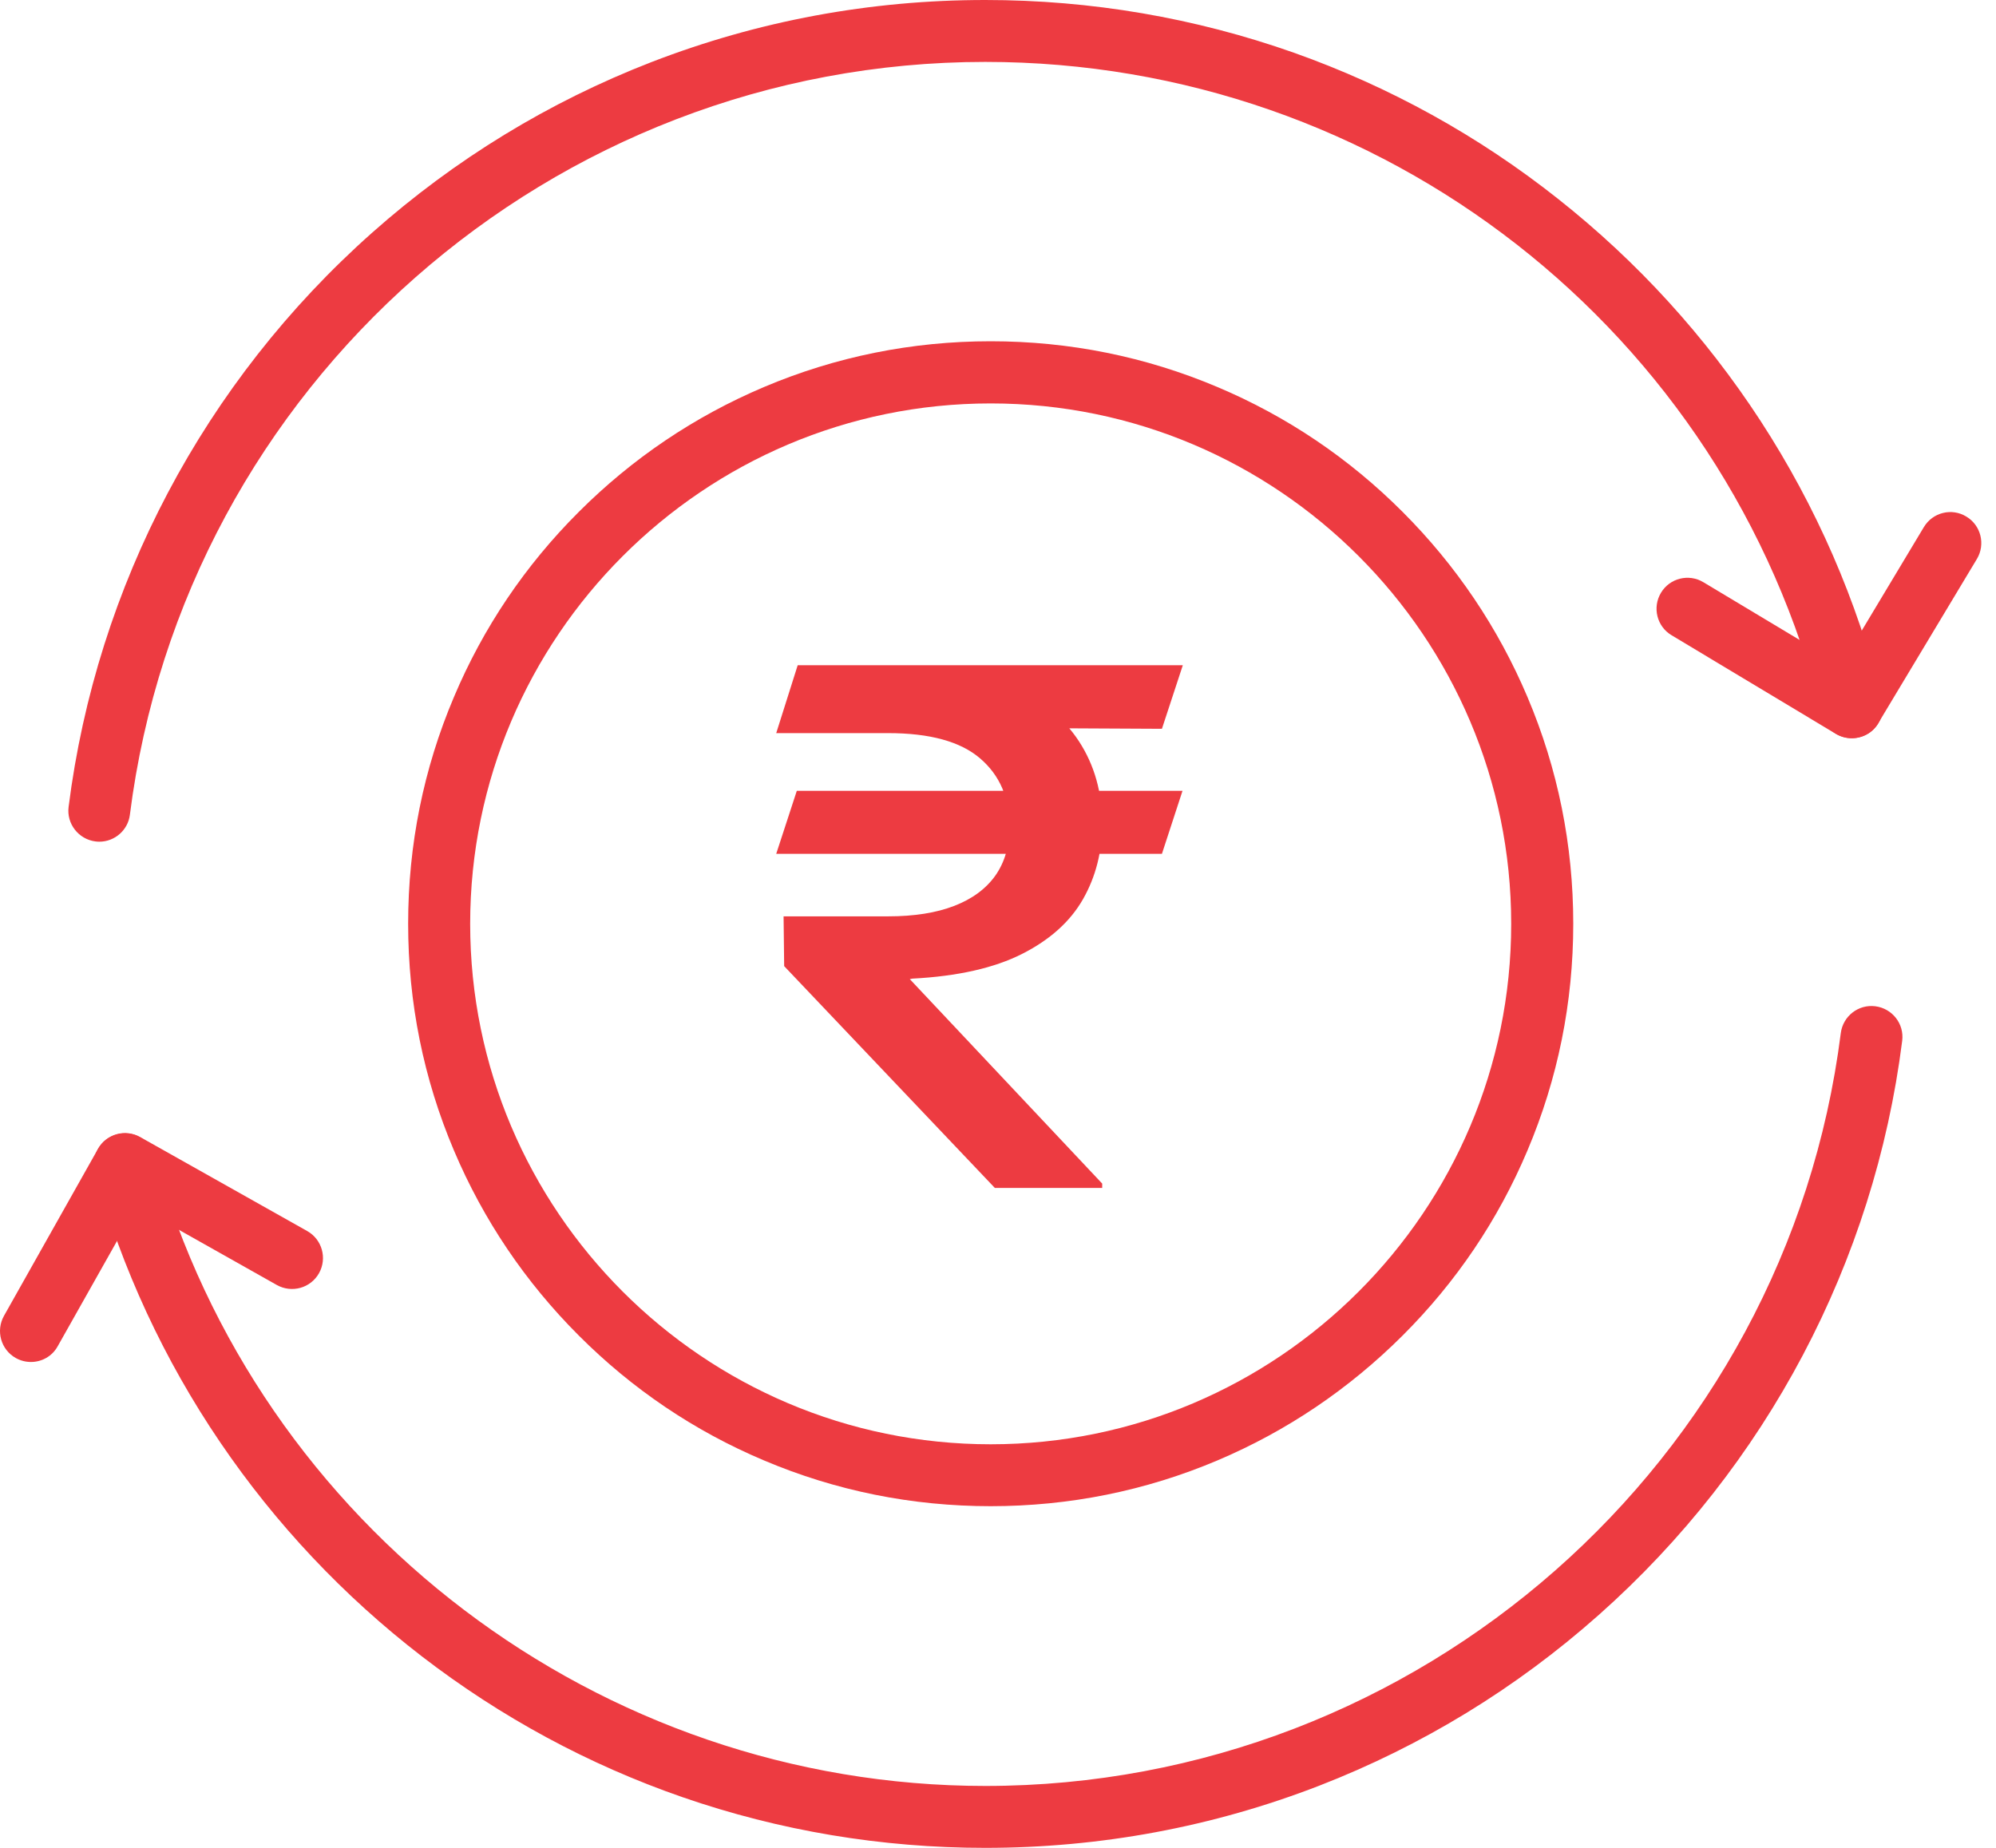 <svg width="54" height="50" viewBox="0 0 54 50" fill="none" xmlns="http://www.w3.org/2000/svg">
<path d="M2.687 22.775C2.652 22.775 2.617 22.772 2.582 22.768C2.125 22.709 1.797 22.29 1.856 21.833C2.614 15.844 5.528 10.327 10.065 6.299C12.305 4.31 14.849 2.757 17.627 1.679C20.506 0.565 23.543 0 26.656 0C29.521 0 32.33 0.482 35.007 1.427C37.593 2.345 40.001 3.675 42.161 5.388C44.301 7.081 46.14 9.102 47.627 11.384C49.138 13.708 50.244 16.249 50.914 18.933C51.026 19.383 50.754 19.837 50.303 19.948C49.853 20.06 49.4 19.788 49.288 19.338C46.695 8.938 37.387 1.675 26.656 1.675C14.933 1.675 4.983 10.431 3.514 22.046C3.462 22.465 3.102 22.775 2.687 22.775Z" fill="#ED3B41"/>
<path d="M50.097 19.976C49.951 19.976 49.801 19.938 49.668 19.858L45.222 17.188C44.824 16.951 44.699 16.434 44.936 16.04C45.173 15.642 45.69 15.516 46.084 15.754L49.811 17.991L52.048 14.263C52.286 13.865 52.802 13.736 53.196 13.977C53.594 14.214 53.72 14.731 53.483 15.125L50.813 19.571C50.659 19.833 50.384 19.976 50.097 19.976Z" fill="#ED3B41"/>
<path d="M26.655 50C23.85 50 21.093 49.539 18.465 48.629C15.924 47.749 13.551 46.465 11.412 44.818C9.297 43.188 7.461 41.24 5.96 39.031C4.435 36.787 3.298 34.33 2.572 31.73C2.446 31.284 2.708 30.823 3.154 30.697C3.601 30.572 4.062 30.833 4.187 31.28C6.986 41.317 16.228 48.325 26.659 48.325C38.382 48.325 48.331 39.569 49.801 27.954C49.86 27.494 50.279 27.169 50.736 27.228C51.197 27.288 51.521 27.706 51.462 28.164C50.705 34.152 47.791 39.67 43.254 43.697C41.013 45.687 38.469 47.239 35.691 48.318C32.808 49.435 29.768 50 26.655 50Z" fill="#ED3B41"/>
<path d="M0.837 36.853C0.698 36.853 0.558 36.819 0.425 36.745C0.024 36.518 -0.119 36.009 0.108 35.604L2.652 31.085C2.879 30.683 3.388 30.54 3.793 30.767L8.313 33.311C8.714 33.538 8.857 34.048 8.63 34.452C8.403 34.854 7.894 34.997 7.489 34.77L3.699 32.634L1.563 36.424C1.413 36.7 1.13 36.853 0.837 36.853Z" fill="#ED3B41"/>
<path d="M26.802 40.755C24.677 40.755 22.611 40.34 20.667 39.516C18.789 38.724 17.104 37.586 15.659 36.138C14.211 34.69 13.076 33.008 12.281 31.13C11.457 29.186 11.042 27.124 11.042 24.995C11.042 22.866 11.457 20.803 12.281 18.86C13.073 16.982 14.211 15.296 15.659 13.851C17.107 12.403 18.789 11.269 20.667 10.473C22.611 9.65 24.673 9.234 26.802 9.234C28.931 9.234 30.994 9.65 32.938 10.473C34.815 11.265 36.501 12.403 37.946 13.851C39.394 15.3 40.528 16.982 41.324 18.86C42.147 20.803 42.563 22.866 42.563 24.995C42.563 27.124 42.147 29.186 41.324 31.13C40.532 33.008 39.394 34.693 37.946 36.138C36.497 37.583 34.815 38.721 32.938 39.516C30.994 40.34 28.928 40.755 26.802 40.755ZM26.802 10.916C19.037 10.916 12.72 17.233 12.72 24.998C12.72 32.763 19.037 39.08 26.802 39.08C34.567 39.08 40.884 32.763 40.884 24.998C40.884 17.233 34.567 10.916 26.802 10.916Z" fill="#ED3B41"/>
<path d="M31.992 21.398L31.435 23.103H21L21.557 21.398H31.992ZM26.914 32.143L21.215 26.142L21.199 24.795H24.025C24.73 24.795 25.327 24.701 25.816 24.512C26.304 24.323 26.675 24.049 26.93 23.69C27.184 23.327 27.312 22.885 27.312 22.364C27.312 21.591 27.047 20.976 26.516 20.521C25.985 20.065 25.155 19.837 24.025 19.837H21L21.581 18H24.025C25.341 18 26.426 18.182 27.28 18.546C28.134 18.909 28.771 19.413 29.19 20.058C29.61 20.702 29.819 21.446 29.819 22.288C29.819 23.039 29.647 23.718 29.302 24.326C28.957 24.933 28.408 25.428 27.654 25.81C26.901 26.192 25.911 26.416 24.685 26.48L24.614 26.494L29.819 32.026V32.143H26.914ZM32 18L31.435 19.72L23.093 19.678L23.659 18H32Z" fill="#ED3B41"/>
</svg>
